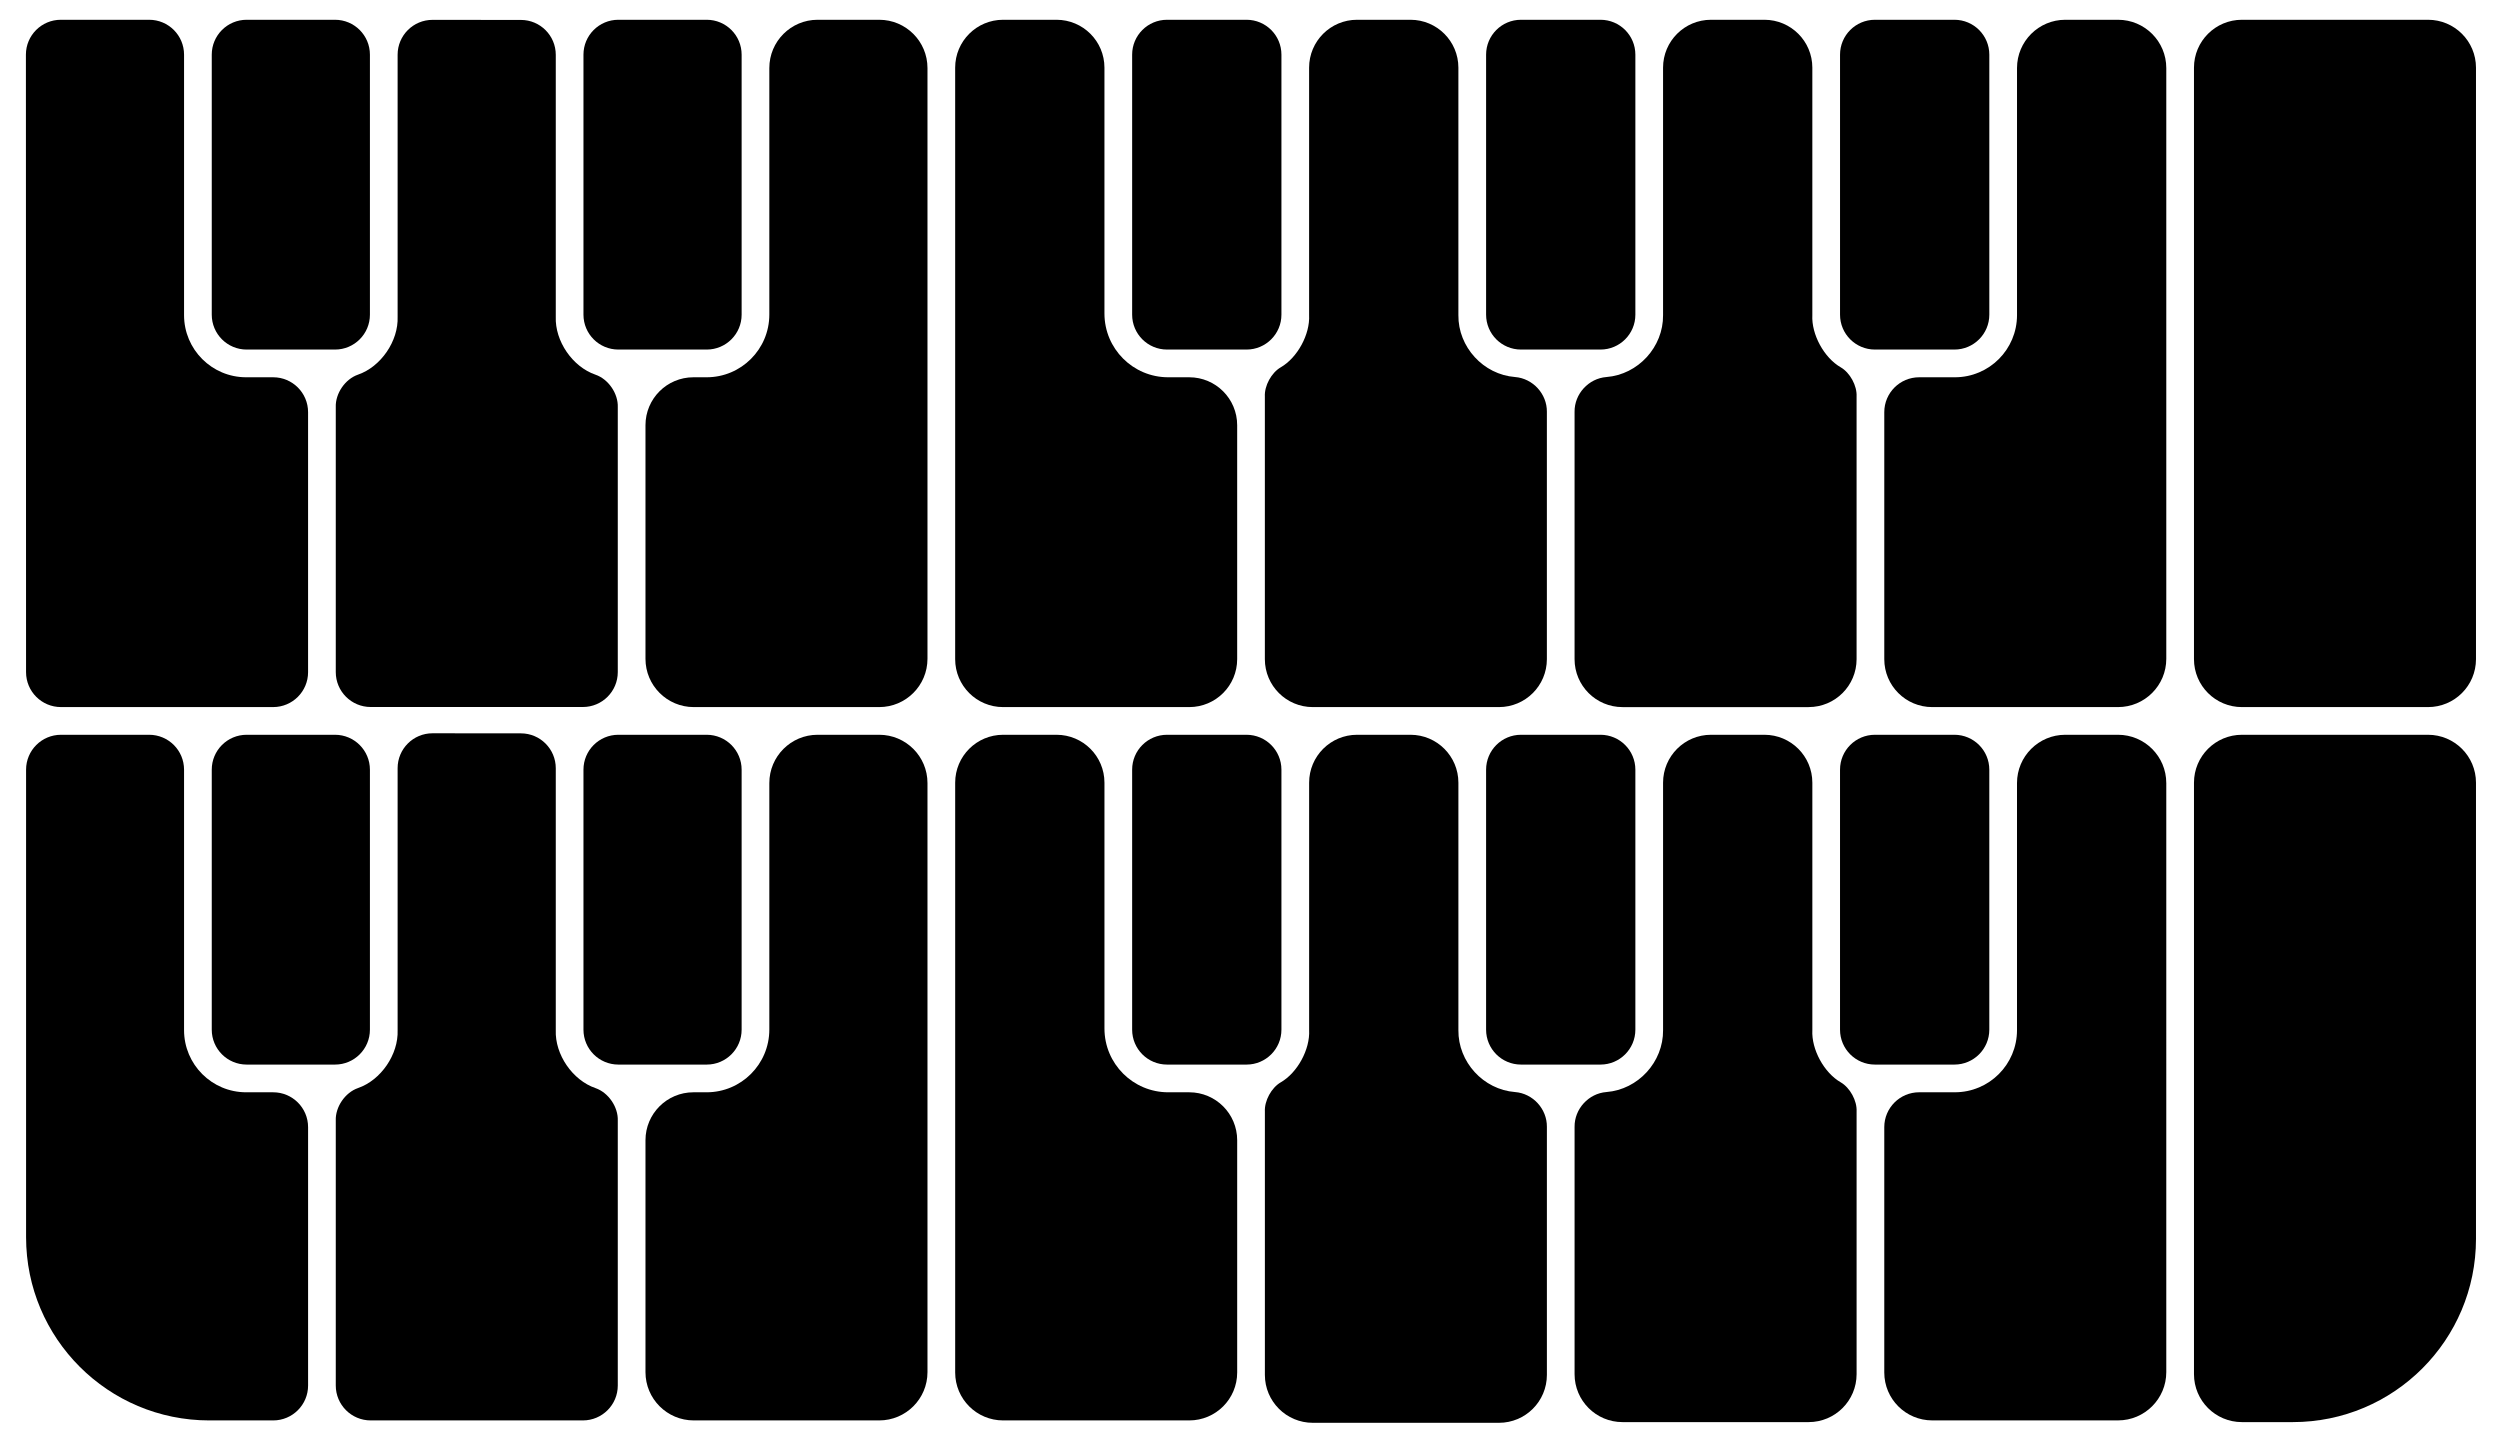 <?xml version="1.0" encoding="utf-8"?>
<!-- Generator: Adobe Illustrator 15.0.0, SVG Export Plug-In . SVG Version: 6.00 Build 0)  -->
<!DOCTYPE svg PUBLIC "-//W3C//DTD SVG 1.1//EN" "http://www.w3.org/Graphics/SVG/1.1/DTD/svg11.dtd">
<svg version="1.1" id="_x30_" xmlns="http://www.w3.org/2000/svg" xmlns:xlink="http://www.w3.org/1999/xlink" x="0px" y="0px"
	 width="202.167px" height="116.5px" viewBox="0 0 202.167 116.5" style="enable-background:new 0 0 202.167 116.5;"
	 xml:space="preserve">
<path d="M14.884,4.42c0-1.559-1.264-2.821-2.822-2.821H4.917c-1.559,0-2.822,1.263-2.822,2.821c0,0.001,0.012,49.938,0.012,49.938
	c0,1.558,1.264,2.821,2.822,2.821h17.162c1.559,0,2.822-1.264,2.822-2.822V33.331c0-1.559-1.263-2.822-2.822-2.822h-2.184
	c-2.774,0-5.023-2.249-5.023-5.023V4.42z"/>
<path d="M17.124,25.447c0,1.559,1.263,2.821,2.822,2.821h7.146c1.559,0,2.822-1.263,2.822-2.821V4.42
	c0-1.559-1.263-2.821-2.822-2.821h-7.146c-1.559,0-2.822,1.263-2.822,2.821V25.447z"/>
<path d="M29.975,57.18h17.161H29.975z"/>
<path d="M50.005,1.599c-1.559,0-2.822,1.263-2.822,2.821v21.027c0,1.559,1.263,2.821,2.822,2.821h7.146
	c1.558,0,2.822-1.263,2.822-2.821V4.42c0-1.559-1.264-2.821-2.822-2.821H50.005z"/>
<path d="M71.099,57.18H56.101c-2.156,0-3.903-1.748-3.903-3.903V34.384c0-2.141,1.735-3.875,3.875-3.875h1.07
	c2.8,0,5.07-2.271,5.07-5.07V5.501c0-2.155,1.748-3.902,3.903-3.902h4.983c2.156,0,3.903,1.747,3.903,3.902v47.775
	C75.002,55.432,73.255,57.18,71.099,57.18z"/>
<path d="M89.313,5.473c0-2.14-1.735-3.874-3.875-3.874h-4.322c-2.14,0-3.875,1.734-3.875,3.874v47.832
	c0,2.14,1.735,3.875,3.875,3.875h15.055c2.14,0,3.875-1.735,3.875-3.875V34.384c0-2.141-1.735-3.875-3.875-3.875h-1.703
	c-2.847,0-5.155-2.309-5.155-5.155V5.473z"/>
<path d="M94.375,1.599c-1.559,0-2.822,1.263-2.822,2.821v21.027c0,1.559,1.263,2.821,2.822,2.821h6.428
	c1.558,0,2.822-1.263,2.822-2.821V4.42c0-1.559-1.264-2.821-2.822-2.821H94.375z"/>
<path d="M121.216,57.18c2.14,0,3.875-1.735,3.875-3.875V33.301c0.015-1.446-1.133-2.699-2.574-2.812
	c-2.565-0.199-4.609-2.431-4.582-5.004V5.473c0-2.14-1.735-3.874-3.875-3.874h-4.322c-2.14,0-3.875,1.734-3.875,3.874v20.013
	c0.082,1.553-0.944,3.439-2.291,4.216c-0.757,0.436-1.333,1.495-1.287,2.367v21.236c0,2.14,1.735,3.875,3.875,3.875H121.216z"/>
<path d="M122.998,1.599c-1.559,0-2.822,1.263-2.822,2.821v21.027c0,1.559,1.264,2.821,2.822,2.821h6.427
	c1.559,0,2.822-1.263,2.822-2.821V4.42c0-1.559-1.263-2.821-2.822-2.821H122.998z"/>
<path d="M146.261,57.18c2.14,0,3.875-1.735,3.875-3.875V32.068c0.046-0.872-0.53-1.932-1.287-2.367
	c-1.347-0.776-2.372-2.663-2.291-4.216V5.473c0-2.14-1.735-3.874-3.875-3.874h-4.322c-2.14,0-3.875,1.734-3.875,3.874v20.013
	c0.027,2.573-2.016,4.805-4.582,5.004c-1.441,0.112-2.589,1.365-2.574,2.812v20.004c0,2.14,1.735,3.875,3.875,3.875H146.261z"/>
<path d="M151.62,1.599c-1.559,0-2.822,1.263-2.822,2.821v21.027c0,1.559,1.263,2.821,2.822,2.821h6.428
	c1.558,0,2.822-1.263,2.822-2.821V4.42c0-1.559-1.264-2.821-2.822-2.821H151.62z"/>
<path d="M158.086,30.509h-2.888c-1.559,0-2.822,1.264-2.822,2.822v19.974c0,2.14,1.735,3.875,3.875,3.875h15.027
	c2.155,0,3.903-1.748,3.903-3.903V5.501c0-2.155-1.748-3.902-3.903-3.902h-4.265c-2.156,0-3.903,1.747-3.903,3.902v19.984
	C163.109,28.26,160.86,30.509,158.086,30.509z"/>
<path d="M177.42,53.305c0,2.14,1.735,3.875,3.875,3.875h15.055c2.14,0,3.875-1.735,3.875-3.875V5.473
	c0-2.14-1.735-3.874-3.875-3.874h-15.055c-2.14,0-3.875,1.734-3.875,3.874V53.305z"/>
<path d="M14.884,83.307V62.241c0-1.559-1.264-2.822-2.822-2.822H4.931c-1.559,0-2.822,1.264-2.822,2.822v37.809
	c0,8.183,6.633,14.815,14.815,14.815h5.168c1.559,0,2.822-1.264,2.822-2.822V91.151c0-1.558-1.263-2.821-2.822-2.821h-2.184
	C17.133,88.33,14.884,86.081,14.884,83.307z"/>
<path d="M29.914,62.241v21.026c0,1.559-1.263,2.822-2.822,2.822h-7.146c-1.559,0-2.822-1.264-2.822-2.822V62.241
	c0-1.559,1.263-2.822,2.822-2.822h7.146C28.65,59.419,29.914,60.683,29.914,62.241z"/>
<path d="M96.172,114.865c2.14,0,3.875-1.735,3.875-3.875V92.205c0-2.141-1.735-3.875-3.875-3.875h-1.703
	c-2.847,0-5.155-2.309-5.155-5.155V63.294c0-2.14-1.735-3.875-3.875-3.875h-4.322c-2.14,0-3.875,1.735-3.875,3.875v47.696
	c0,2.14,1.735,3.875,3.875,3.875H96.172z"/>
<path d="M117.936,63.294v20.013c-0.027,2.573,2.016,4.805,4.582,5.004c1.441,0.111,2.589,1.365,2.574,2.811v20.061
	c0,2.141-1.735,3.875-3.875,3.875h-15.055c-2.14,0-3.875-1.734-3.875-3.875V89.89c-0.046-0.872,0.53-1.932,1.287-2.368
	c1.347-0.775,2.372-2.662,2.291-4.215V63.294c0-2.14,1.735-3.875,3.875-3.875h4.322C116.201,59.419,117.936,61.154,117.936,63.294z"
	/>
<path d="M132.247,62.241v21.026c0,1.559-1.263,2.822-2.822,2.822h-6.427c-1.559,0-2.822-1.264-2.822-2.822V62.241
	c0-1.559,1.264-2.822,2.822-2.822h6.427C130.983,59.419,132.247,60.683,132.247,62.241z"/>
<path d="M146.261,115.001h-15.055c-2.14,0-3.875-1.735-3.875-3.875V91.121c-0.015-1.445,1.133-2.699,2.574-2.811
	c2.565-0.199,4.609-2.431,4.582-5.004V63.294c0-2.14,1.735-3.875,3.875-3.875h4.322c2.14,0,3.875,1.735,3.875,3.875v20.013
	c-0.082,1.553,0.944,3.439,2.291,4.215c0.757,0.437,1.333,1.496,1.287,2.368v21.236
	C150.136,113.266,148.401,115.001,146.261,115.001z"/>
<path d="M160.869,62.241v21.026c0,1.559-1.264,2.822-2.822,2.822h-6.428c-1.559,0-2.822-1.264-2.822-2.822V62.241
	c0-1.559,1.263-2.822,2.822-2.822h6.428C159.605,59.419,160.869,60.683,160.869,62.241z"/>
<path d="M175.18,63.322c0-2.155-1.748-3.903-3.903-3.903h-4.265c-2.156,0-3.903,1.748-3.903,3.903v19.984
	c0,2.774-2.249,5.023-5.023,5.023h-2.888c-1.559,0-2.822,1.264-2.822,2.821v19.839c0,2.14,1.735,3.875,3.875,3.875h15.027
	c2.155,0,3.903-1.748,3.903-3.903V63.322z"/>
<path d="M181.295,59.419c-2.14,0-3.875,1.735-3.875,3.875v47.832c0,2.14,1.735,3.875,3.875,3.875h4.115
	c8.182,0,14.815-6.634,14.815-14.815V63.294c0-2.14-1.735-3.875-3.875-3.875H181.295z"/>
<path d="M49.958,90.623v21.42c0,1.559-1.263,2.822-2.822,2.822H29.975c-1.559,0-2.822-1.264-2.822-2.822V90.618
	c-0.042-1.102,0.757-2.271,1.799-2.63c1.854-0.64,3.278-2.722,3.202-4.682V62.119v-0.002c0.001-1.559,1.266-2.821,2.825-2.819
	l7.146,0.006c1.558,0.001,2.82,1.265,2.819,2.822v21.181c-0.076,1.964,1.352,4.048,3.211,4.685
	C49.198,88.35,50,89.521,49.958,90.623z"/>
<path d="M57.151,59.419c1.558,0,2.822,1.264,2.822,2.822v21.026c0,1.559-1.264,2.822-2.822,2.822h-7.146
	c-1.559,0-2.822-1.264-2.822-2.822V62.241c0-1.559,1.263-2.822,2.822-2.822H57.151z"/>
<path d="M56.101,114.865c-2.156,0-3.903-1.748-3.903-3.903V92.205c0-2.141,1.735-3.875,3.875-3.875h1.07
	c2.8,0,5.07-2.271,5.07-5.071V63.322c0-2.155,1.748-3.903,3.903-3.903h4.983c2.156,0,3.903,1.748,3.903,3.903v47.64
	c0,2.155-1.747,3.903-3.903,3.903H56.101z"/>
<path d="M100.803,59.419c1.558,0,2.822,1.264,2.822,2.822v21.026c0,1.559-1.264,2.822-2.822,2.822h-6.428
	c-1.559,0-2.822-1.264-2.822-2.822V62.241c0-1.559,1.263-2.822,2.822-2.822H100.803z"/>
<path d="M49.958,32.931v21.42c0,1.559-1.263,2.822-2.822,2.822H29.975c-1.559,0-2.822-1.264-2.822-2.822V32.926
	c-0.042-1.102,0.757-2.271,1.799-2.63c1.854-0.64,3.278-2.722,3.202-4.682V4.427V4.425c0.001-1.559,1.266-2.821,2.825-2.819
	l7.146,0.006c1.558,0.001,2.82,1.265,2.819,2.822v21.181c-0.076,1.964,1.352,4.048,3.211,4.685
	C49.198,30.657,50,31.828,49.958,32.931z"/>
</svg>
